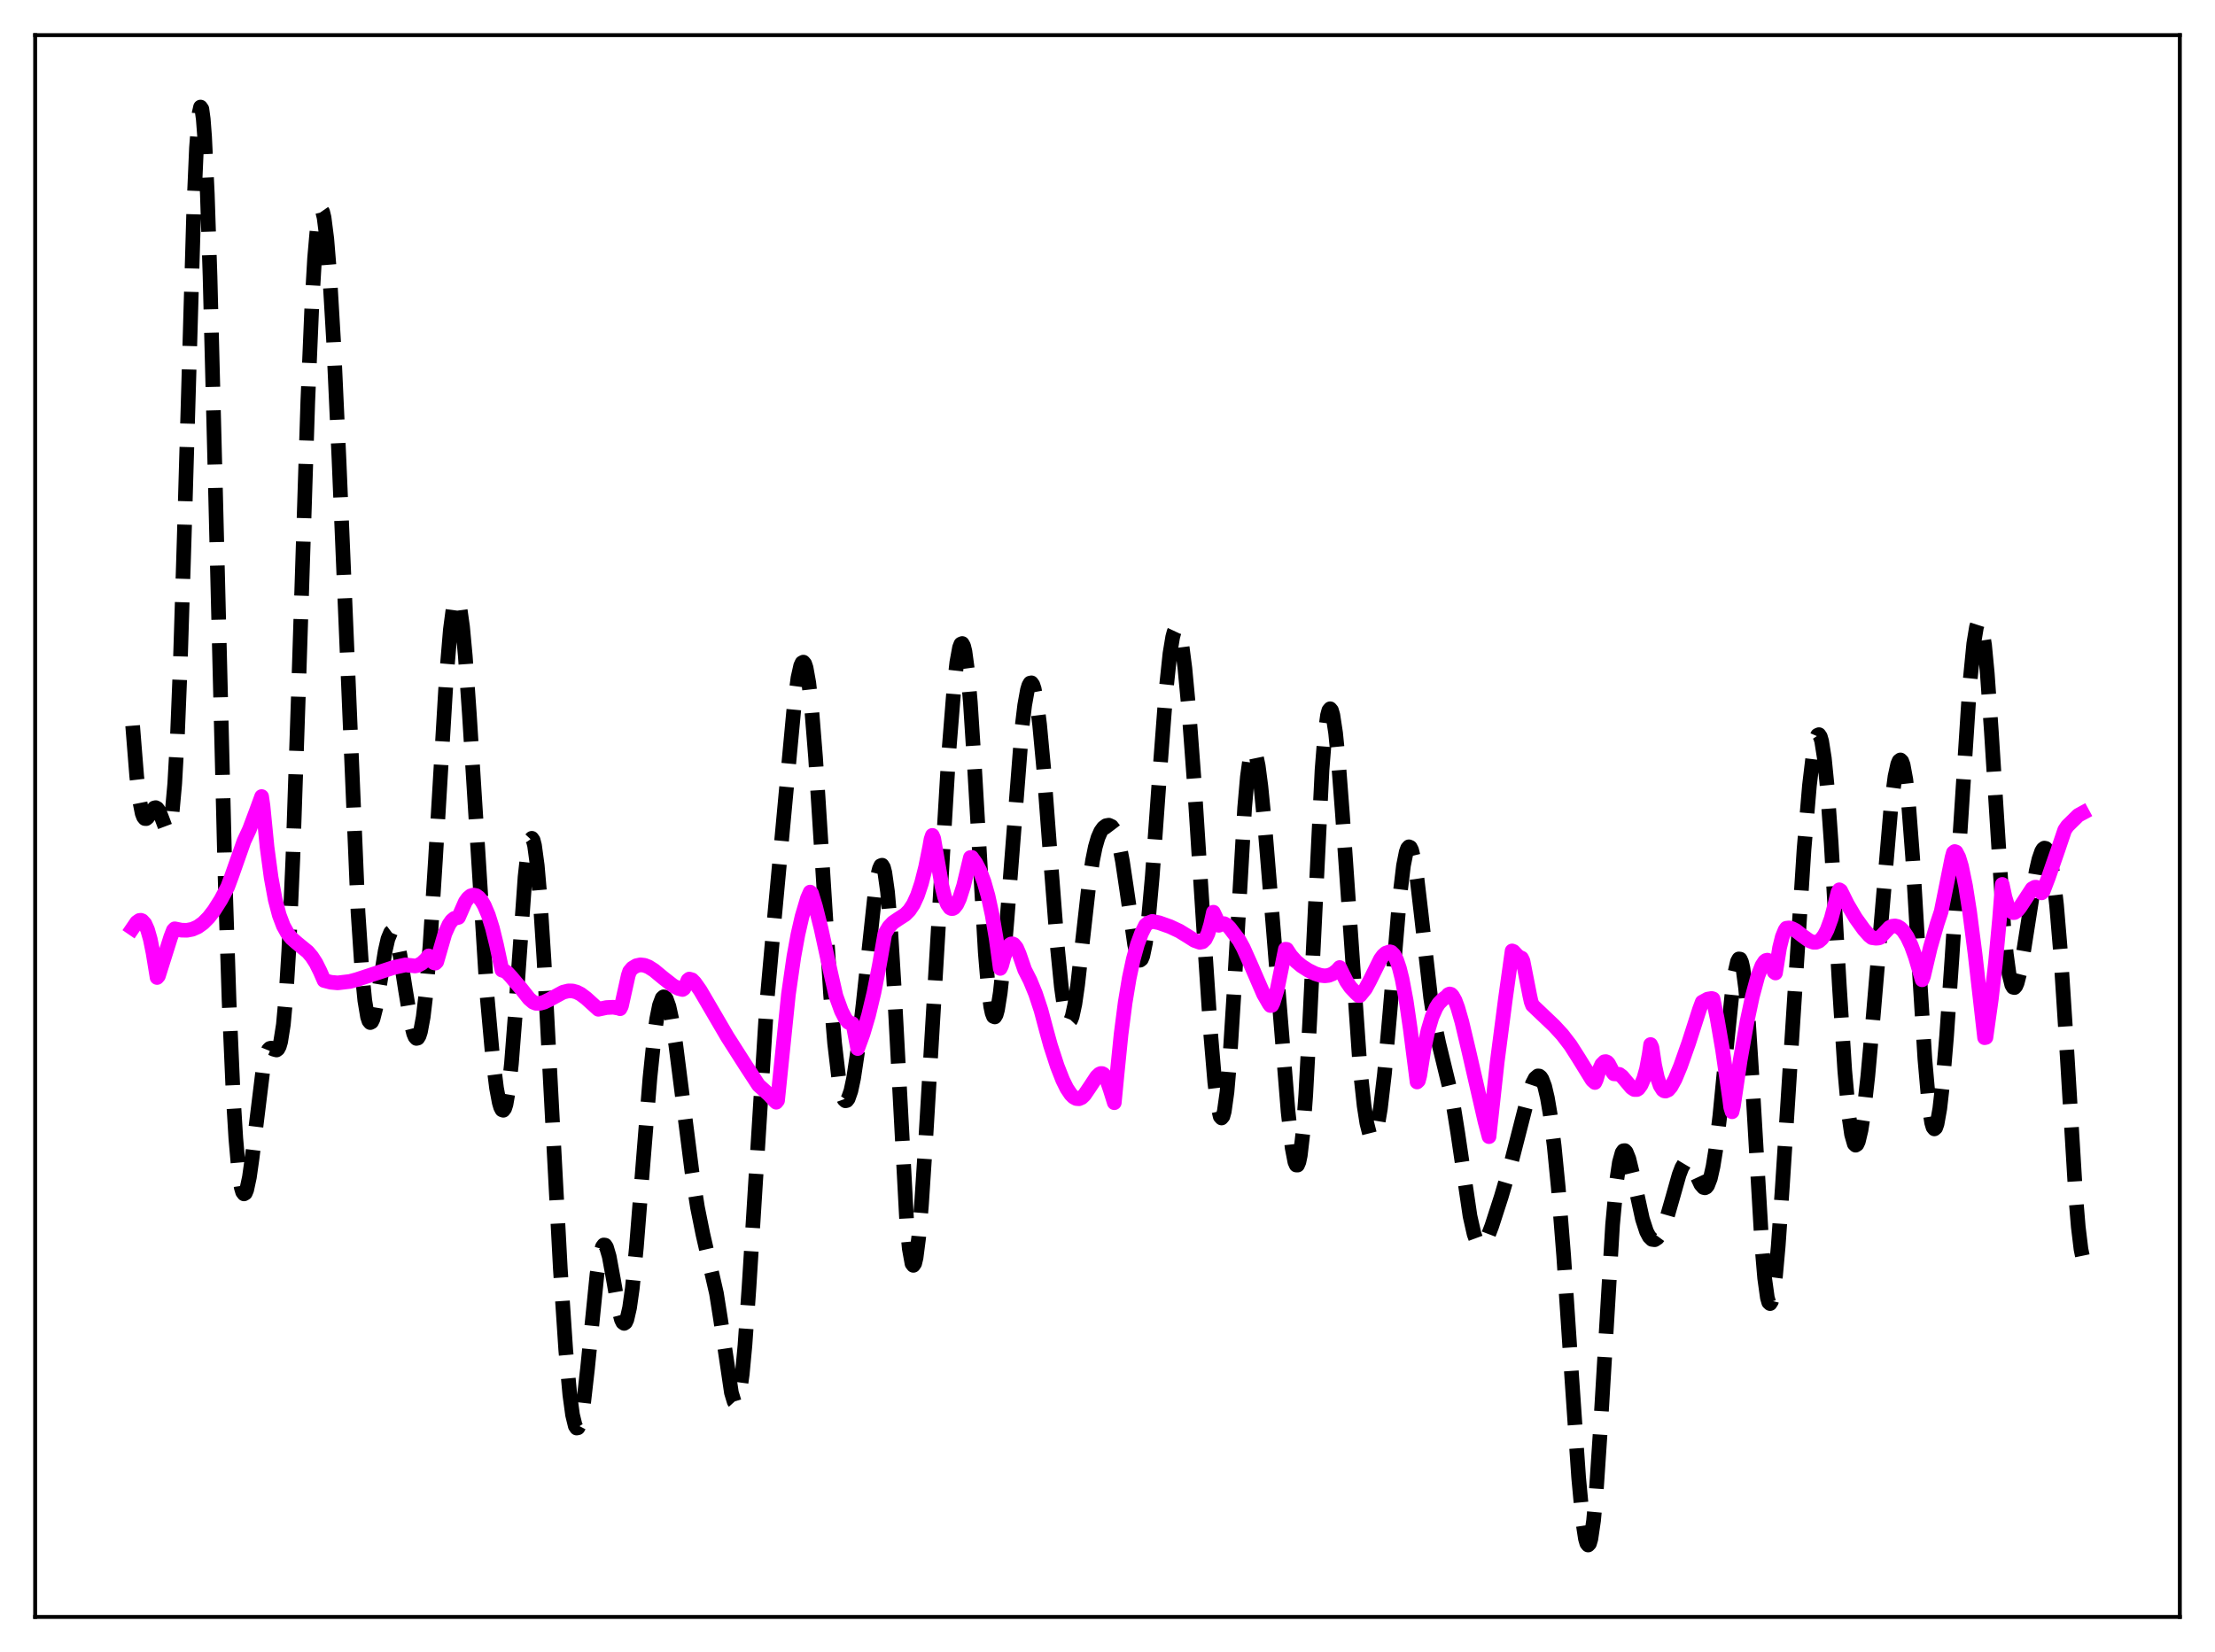 <?xml version="1.0" encoding="utf-8" standalone="no"?>
<!DOCTYPE svg PUBLIC "-//W3C//DTD SVG 1.1//EN"
  "http://www.w3.org/Graphics/SVG/1.1/DTD/svg11.dtd">
<svg xmlns:xlink="http://www.w3.org/1999/xlink" width="453.6pt" height="338.4pt" viewBox="0 0 453.6 338.4" xmlns="http://www.w3.org/2000/svg" version="1.1">
 <defs>
  <style type="text/css">*{stroke-linejoin: round; stroke-linecap: butt}</style>
 </defs>
 <g id="figure_1">
  <g id="patch_1">
   <path d="M 0 338.4 
L 453.6 338.4 
L 453.6 0 
L 0 0 
z
" style="fill: #ffffff"/>
  </g>
  <g id="axes_1">
   <g id="patch_2">
    <path d="M 7.2 331.2 
L 446.4 331.2 
L 446.4 7.2 
L 7.2 7.2 
z
" style="fill: #ffffff"/>
   </g>
   <g id="matplotlib.axis_1"/>
   <g id="matplotlib.axis_2"/>
   <g id="line2d_1">
    <path d="M 27.164 148.643 
L 27.998 159.036 
L 28.554 163.78 
L 29.11 166.593 
L 29.388 167.323 
L 29.666 167.665 
L 29.944 167.683 
L 30.222 167.454 
L 31.612 165.49 
L 31.89 165.429 
L 32.168 165.579 
L 32.446 165.943 
L 33.003 167.204 
L 33.837 169.425 
L 34.115 169.852 
L 34.393 169.917 
L 34.671 169.491 
L 34.949 168.448 
L 35.227 166.673 
L 35.783 160.546 
L 36.339 150.594 
L 36.895 136.772 
L 37.729 110.01 
L 39.676 42.993 
L 40.232 30.295 
L 40.788 23.153 
L 41.066 21.927 
L 41.344 22.331 
L 41.622 24.367 
L 41.9 27.998 
L 42.456 39.725 
L 43.012 56.572 
L 44.124 100.207 
L 46.071 178.975 
L 46.905 204.872 
L 47.739 224.102 
L 48.295 233.224 
L 48.851 239.544 
L 49.407 243.245 
L 49.685 244.181 
L 49.963 244.549 
L 50.241 244.385 
L 50.519 243.728 
L 51.076 241.127 
L 51.632 237.186 
L 53.856 219.04 
L 54.412 216.416 
L 54.968 215.031 
L 55.246 214.752 
L 55.524 214.688 
L 56.08 214.927 
L 56.636 215.074 
L 56.914 214.867 
L 57.193 214.339 
L 57.471 213.391 
L 58.027 209.885 
L 58.583 203.777 
L 59.139 194.754 
L 59.973 175.833 
L 61.085 142.894 
L 63.031 82.239 
L 63.866 62.487 
L 64.422 52.91 
L 64.978 46.524 
L 65.256 44.555 
L 65.534 43.394 
L 65.812 43.025 
L 66.09 43.426 
L 66.368 44.565 
L 66.924 48.917 
L 67.48 55.763 
L 68.314 69.938 
L 69.426 94.245 
L 73.319 186.868 
L 74.153 199.358 
L 74.709 204.954 
L 75.265 208.284 
L 75.543 209.128 
L 75.822 209.46 
L 76.1 209.317 
L 76.378 208.749 
L 76.934 206.559 
L 77.768 201.614 
L 78.88 194.78 
L 79.436 192.338 
L 79.992 190.988 
L 80.27 190.778 
L 80.548 190.886 
L 80.826 191.31 
L 81.382 193.039 
L 81.939 195.759 
L 83.051 202.873 
L 84.163 209.562 
L 84.719 211.746 
L 84.997 212.394 
L 85.275 212.702 
L 85.553 212.638 
L 85.831 212.182 
L 86.109 211.316 
L 86.665 208.319 
L 87.221 203.637 
L 88.056 193.693 
L 89.168 176.234 
L 91.392 138.871 
L 92.226 128.961 
L 92.782 124.776 
L 93.06 123.52 
L 93.338 122.853 
L 93.616 122.786 
L 93.894 123.321 
L 94.172 124.448 
L 94.729 128.395 
L 95.285 134.367 
L 96.119 146.257 
L 99.733 203.852 
L 100.846 216.153 
L 101.68 222.864 
L 102.236 225.838 
L 102.514 226.783 
L 102.792 227.321 
L 103.07 227.421 
L 103.348 227.054 
L 103.626 226.199 
L 104.182 222.986 
L 104.738 217.835 
L 105.572 207.141 
L 107.519 179.637 
L 108.075 174.616 
L 108.631 172.01 
L 108.909 171.71 
L 109.187 172.099 
L 109.465 173.171 
L 110.021 177.271 
L 110.577 183.703 
L 111.411 196.733 
L 112.802 223.264 
L 114.748 259.891 
L 115.86 276.581 
L 116.694 285.727 
L 117.25 289.814 
L 117.806 292.088 
L 118.084 292.512 
L 118.362 292.457 
L 118.64 291.928 
L 118.919 290.943 
L 119.475 287.712 
L 120.309 280.388 
L 122.255 261.004 
L 122.811 257.401 
L 123.367 255.385 
L 123.645 255.01 
L 123.923 255.049 
L 124.201 255.48 
L 124.757 257.364 
L 125.592 261.902 
L 126.704 268.248 
L 127.26 270.314 
L 127.538 270.877 
L 127.816 271.076 
L 128.094 270.885 
L 128.372 270.289 
L 128.928 267.877 
L 129.484 263.919 
L 130.318 255.567 
L 131.709 237.993 
L 133.099 220.808 
L 133.933 212.715 
L 134.489 208.697 
L 135.045 205.923 
L 135.601 204.444 
L 135.879 204.187 
L 136.157 204.243 
L 136.435 204.599 
L 136.991 206.149 
L 137.548 208.684 
L 138.382 213.924 
L 139.772 224.823 
L 141.718 240.161 
L 142.83 247.282 
L 143.943 252.809 
L 146.723 264.933 
L 147.557 270.208 
L 149.782 285.262 
L 150.338 287.092 
L 150.616 287.398 
L 150.894 287.236 
L 151.172 286.575 
L 151.45 285.393 
L 152.006 281.45 
L 152.562 275.506 
L 153.396 263.529 
L 157.011 205.649 
L 158.401 190.074 
L 160.903 163.091 
L 162.572 145.234 
L 163.406 138.867 
L 163.962 136.378 
L 164.24 135.771 
L 164.518 135.623 
L 164.796 135.953 
L 165.074 136.771 
L 165.63 139.864 
L 166.186 144.813 
L 167.02 155.205 
L 168.132 172.693 
L 170.079 203.576 
L 170.913 213.656 
L 171.747 220.745 
L 172.303 223.688 
L 172.859 225.22 
L 173.137 225.48 
L 173.415 225.417 
L 173.693 225.049 
L 174.249 223.458 
L 174.806 220.844 
L 175.64 215.314 
L 176.752 205.687 
L 179.254 182.326 
L 179.81 179.011 
L 180.088 177.935 
L 180.366 177.322 
L 180.645 177.222 
L 180.923 177.682 
L 181.201 178.735 
L 181.757 182.701 
L 182.313 189.135 
L 183.147 202.791 
L 185.649 249.726 
L 186.205 255.763 
L 186.762 258.827 
L 187.04 259.19 
L 187.318 258.785 
L 187.596 257.642 
L 188.152 253.334 
L 188.708 246.765 
L 189.542 233.99 
L 194.269 154.561 
L 195.381 140.639 
L 195.937 135.698 
L 196.493 132.641 
L 196.771 131.93 
L 197.049 131.81 
L 197.327 132.304 
L 197.605 133.421 
L 198.161 137.509 
L 198.717 143.895 
L 199.552 156.871 
L 201.776 195.219 
L 202.332 201.812 
L 202.888 206.195 
L 203.166 207.495 
L 203.444 208.196 
L 203.722 208.304 
L 204 207.843 
L 204.278 206.84 
L 204.834 203.362 
L 205.391 198.228 
L 206.225 188.304 
L 209.283 149.054 
L 209.839 144.449 
L 210.395 141.345 
L 210.673 140.415 
L 210.951 139.919 
L 211.229 139.866 
L 211.508 140.257 
L 211.786 141.084 
L 212.342 143.995 
L 212.898 148.43 
L 213.732 157.378 
L 215.122 175.729 
L 216.512 193.707 
L 217.346 202.115 
L 217.903 206.094 
L 218.459 208.499 
L 218.737 209.066 
L 219.015 209.2 
L 219.293 208.905 
L 219.571 208.194 
L 220.127 205.618 
L 220.683 201.755 
L 221.795 191.817 
L 222.907 181.942 
L 223.742 176.241 
L 224.298 173.51 
L 224.854 171.581 
L 225.41 170.31 
L 225.966 169.533 
L 226.522 169.121 
L 227.078 169.024 
L 227.634 169.283 
L 228.19 170.016 
L 228.746 171.376 
L 229.302 173.485 
L 229.858 176.382 
L 230.693 181.966 
L 232.361 193.524 
L 232.917 195.838 
L 233.195 196.463 
L 233.473 196.683 
L 233.751 196.47 
L 234.029 195.808 
L 234.585 193.129 
L 235.141 188.728 
L 235.975 179.445 
L 237.366 160.052 
L 238.756 141.737 
L 239.59 133.85 
L 240.146 130.497 
L 240.424 129.462 
L 240.702 128.871 
L 240.98 128.73 
L 241.258 129.038 
L 241.536 129.787 
L 242.092 132.551 
L 242.649 136.859 
L 243.483 145.716 
L 244.595 160.696 
L 246.541 190.959 
L 247.931 211.795 
L 248.766 221.675 
L 249.322 226.248 
L 249.878 228.691 
L 250.156 229.001 
L 250.434 228.665 
L 250.712 227.667 
L 251.268 223.698 
L 251.824 217.279 
L 252.658 204.062 
L 254.883 165.476 
L 255.439 159.144 
L 255.995 155.12 
L 256.273 154.015 
L 256.551 153.507 
L 256.829 153.574 
L 257.107 154.183 
L 257.663 156.856 
L 258.219 161.126 
L 259.053 169.595 
L 260.721 189.846 
L 263.78 227.699 
L 264.614 235.125 
L 265.17 238.009 
L 265.448 238.636 
L 265.726 238.647 
L 266.004 237.997 
L 266.282 236.655 
L 266.838 231.855 
L 267.395 224.337 
L 268.229 208.873 
L 270.731 157.7 
L 271.287 150.744 
L 271.843 146.546 
L 272.121 145.513 
L 272.399 145.177 
L 272.677 145.511 
L 272.955 146.48 
L 273.512 150.131 
L 274.068 155.7 
L 274.902 166.626 
L 278.516 218.755 
L 279.351 226.488 
L 279.907 230.057 
L 280.463 232.254 
L 280.741 232.824 
L 281.019 233.037 
L 281.297 232.896 
L 281.575 232.403 
L 282.131 230.388 
L 282.687 227.069 
L 283.521 219.919 
L 284.633 207.381 
L 286.58 184.249 
L 287.414 177.292 
L 287.97 174.516 
L 288.248 173.763 
L 288.526 173.45 
L 288.804 173.573 
L 289.082 174.123 
L 289.638 176.405 
L 290.194 180.03 
L 291.028 187.141 
L 292.975 204.362 
L 293.809 209.743 
L 294.643 213.72 
L 297.423 225.18 
L 298.536 232.117 
L 301.038 249.097 
L 301.872 252.789 
L 302.428 254.293 
L 302.984 255.014 
L 303.262 255.099 
L 303.54 255.016 
L 304.097 254.411 
L 304.653 253.338 
L 305.487 251.163 
L 307.433 245.133 
L 309.379 238.516 
L 311.048 231.999 
L 312.994 224.384 
L 313.828 221.927 
L 314.384 220.853 
L 314.94 220.381 
L 315.218 220.406 
L 315.496 220.624 
L 315.774 221.044 
L 316.331 222.524 
L 316.887 224.894 
L 317.443 228.167 
L 318.277 234.747 
L 319.111 243.242 
L 320.223 257.267 
L 321.891 282.361 
L 323.282 302.644 
L 324.116 311.575 
L 324.672 315.183 
L 324.95 316.135 
L 325.228 316.473 
L 325.506 316.177 
L 325.784 315.239 
L 326.34 311.474 
L 326.896 305.387 
L 327.73 292.858 
L 330.233 250.869 
L 331.067 241.862 
L 331.623 238.106 
L 332.179 236.108 
L 332.457 235.714 
L 332.735 235.681 
L 333.013 235.97 
L 333.569 237.351 
L 334.403 240.778 
L 336.35 249.709 
L 337.184 252.26 
L 337.74 253.318 
L 338.296 253.866 
L 338.852 253.938 
L 339.408 253.578 
L 339.964 252.825 
L 340.52 251.71 
L 341.355 249.431 
L 342.467 245.549 
L 343.857 240.633 
L 344.413 239.175 
L 344.969 238.244 
L 345.247 238.007 
L 345.525 237.928 
L 345.803 238.005 
L 346.359 238.588 
L 346.915 239.617 
L 348.306 242.602 
L 348.862 243.237 
L 349.14 243.306 
L 349.418 243.172 
L 349.696 242.817 
L 350.252 241.382 
L 350.808 238.928 
L 351.364 235.463 
L 352.198 228.571 
L 353.589 214.293 
L 354.701 203.408 
L 355.257 199.375 
L 355.813 196.921 
L 356.091 196.42 
L 356.369 196.461 
L 356.647 197.075 
L 356.925 198.283 
L 357.481 202.49 
L 358.037 208.954 
L 358.871 221.998 
L 360.818 255.281 
L 361.374 261.802 
L 361.93 265.806 
L 362.208 266.769 
L 362.486 267.024 
L 362.764 266.58 
L 363.042 265.462 
L 363.598 261.378 
L 364.154 255.217 
L 364.988 243.274 
L 369.437 174.008 
L 370.549 160.882 
L 371.383 153.911 
L 371.94 151.235 
L 372.218 150.601 
L 372.496 150.476 
L 372.774 150.881 
L 373.052 151.828 
L 373.608 155.353 
L 374.164 160.957 
L 374.998 172.653 
L 376.666 201.832 
L 377.778 219.264 
L 378.613 228.51 
L 379.169 232.365 
L 379.725 234.303 
L 380.003 234.574 
L 380.281 234.403 
L 380.559 233.813 
L 381.115 231.489 
L 381.671 227.839 
L 382.505 220.412 
L 383.617 208.04 
L 387.232 165.401 
L 388.066 159.062 
L 388.622 156.525 
L 388.9 155.866 
L 389.178 155.654 
L 389.456 155.916 
L 389.734 156.669 
L 390.291 159.695 
L 390.847 164.727 
L 391.681 175.624 
L 393.071 199.071 
L 394.183 216.886 
L 395.017 226.343 
L 395.573 229.966 
L 395.851 230.897 
L 396.129 231.238 
L 396.407 230.999 
L 396.686 230.205 
L 397.242 227.076 
L 397.798 222.171 
L 398.632 212.285 
L 399.744 196.131 
L 403.359 140.339 
L 404.193 131.837 
L 404.749 128.464 
L 405.027 127.594 
L 405.305 127.307 
L 405.583 127.622 
L 405.861 128.544 
L 406.417 132.171 
L 406.973 137.985 
L 407.807 149.907 
L 410.31 189.5 
L 410.866 195.392 
L 411.422 199.486 
L 411.978 201.748 
L 412.256 202.222 
L 412.534 202.289 
L 412.812 201.981 
L 413.09 201.332 
L 413.646 199.174 
L 414.48 194.4 
L 416.983 178.4 
L 417.539 175.998 
L 418.095 174.391 
L 418.373 173.931 
L 418.651 173.72 
L 418.929 173.775 
L 419.207 174.112 
L 419.485 174.744 
L 420.041 176.95 
L 420.597 180.483 
L 421.154 185.397 
L 421.988 195.319 
L 423.1 212.517 
L 425.046 244.584 
L 425.602 251.327 
L 426.158 255.896 
L 426.436 257.233 
L 426.436 257.233 
" clip-path="url(#p266135343c)" style="fill: none; stroke-dasharray: 11.1,4.8; stroke-dashoffset: 0; stroke: #000000; stroke-width: 3"/>
   </g>
   <g id="line2d_2">
    <path d="M 27.164 190.138 
L 27.998 188.92 
L 28.554 188.535 
L 28.832 188.501 
L 29.11 188.599 
L 29.666 189.202 
L 30.222 190.444 
L 30.778 192.399 
L 31.334 195.127 
L 32.168 200.227 
L 32.446 199.906 
L 34.949 191.971 
L 35.505 190.531 
L 35.783 190.248 
L 37.173 190.531 
L 38.285 190.555 
L 39.398 190.341 
L 40.51 189.848 
L 41.622 189.046 
L 42.734 187.922 
L 43.846 186.48 
L 45.237 184.281 
L 46.627 181.661 
L 47.461 179.404 
L 49.963 172.292 
L 51.076 169.904 
L 52.466 166.197 
L 53.578 163.161 
L 53.856 165.038 
L 54.69 173.521 
L 55.524 179.759 
L 56.358 184.274 
L 57.193 187.451 
L 58.027 189.65 
L 58.861 191.154 
L 59.695 192.191 
L 60.807 193.159 
L 63.031 194.981 
L 63.866 195.967 
L 64.7 197.258 
L 65.534 198.934 
L 66.368 200.838 
L 67.758 201.2 
L 69.148 201.328 
L 70.539 201.165 
L 71.651 201.036 
L 73.041 200.659 
L 80.548 198.195 
L 83.051 197.638 
L 83.607 197.718 
L 84.163 197.766 
L 84.997 197.867 
L 85.553 197.751 
L 86.387 197.301 
L 87.221 196.512 
L 87.777 195.797 
L 88.334 196.791 
L 88.89 197.219 
L 89.168 197.279 
L 89.446 196.997 
L 91.114 191.228 
L 91.948 189.372 
L 92.504 188.574 
L 93.06 188.114 
L 93.894 187.912 
L 95.285 184.733 
L 95.841 183.967 
L 96.397 183.504 
L 96.953 183.335 
L 97.509 183.451 
L 98.065 183.849 
L 98.621 184.529 
L 99.177 185.484 
L 100.011 187.452 
L 100.846 190.111 
L 101.68 193.515 
L 102.792 198.715 
L 103.348 198.895 
L 103.904 199.258 
L 104.738 200.16 
L 105.572 201.169 
L 106.685 202.461 
L 108.353 204.569 
L 109.187 205.282 
L 109.743 205.51 
L 110.577 205.51 
L 111.411 205.286 
L 112.523 204.75 
L 115.304 203.237 
L 116.416 202.964 
L 117.25 202.982 
L 118.084 203.208 
L 118.919 203.633 
L 120.031 204.468 
L 122.533 206.736 
L 124.201 206.38 
L 125.592 206.313 
L 126.704 206.51 
L 126.982 206.62 
L 127.26 206.075 
L 128.65 199.825 
L 128.928 198.985 
L 129.484 198.318 
L 130.318 197.809 
L 131.152 197.628 
L 131.987 197.726 
L 132.821 198.053 
L 133.933 198.757 
L 135.879 200.365 
L 137.826 201.885 
L 138.938 202.469 
L 139.772 202.682 
L 140.05 202.492 
L 140.606 201.432 
L 140.884 200.765 
L 141.162 200.545 
L 141.718 200.703 
L 142.274 201.269 
L 143.386 202.85 
L 145.333 206.174 
L 148.947 212.359 
L 152.84 218.456 
L 155.342 222.282 
L 157.567 224.293 
L 158.679 225.522 
L 158.957 225.773 
L 159.235 225.423 
L 161.459 203.692 
L 162.572 195.952 
L 163.406 191.4 
L 164.24 187.751 
L 165.352 184.001 
L 165.908 182.73 
L 166.186 182.97 
L 167.02 185.713 
L 168.132 190.152 
L 170.079 199.095 
L 171.191 203.992 
L 172.303 207.063 
L 173.137 208.693 
L 173.693 209.374 
L 174.249 209.67 
L 174.528 209.662 
L 174.806 210.417 
L 175.64 214.784 
L 176.752 211.731 
L 177.864 207.965 
L 178.976 203.318 
L 180.088 197.635 
L 181.201 191.254 
L 182.035 189.86 
L 182.869 188.976 
L 183.981 188.224 
L 185.371 187.328 
L 186.205 186.49 
L 187.04 185.235 
L 187.874 183.419 
L 188.708 180.922 
L 189.542 177.646 
L 190.376 173.507 
L 190.654 171.926 
L 190.932 171.112 
L 191.21 171.75 
L 192.879 181.446 
L 193.435 183.7 
L 193.991 185.182 
L 194.547 185.962 
L 194.825 186.104 
L 195.103 186.104 
L 195.381 185.954 
L 195.937 185.258 
L 196.493 184.064 
L 197.327 181.46 
L 198.161 177.981 
L 198.717 175.655 
L 198.995 175.616 
L 199.83 176.786 
L 200.664 178.38 
L 201.498 180.562 
L 202.332 183.49 
L 203.166 187.34 
L 204 192.244 
L 204.834 198.365 
L 205.112 197.806 
L 205.669 195.769 
L 206.225 194.352 
L 206.781 193.536 
L 207.059 193.354 
L 207.337 193.328 
L 207.615 193.446 
L 208.171 194.132 
L 208.727 195.42 
L 209.839 198.641 
L 210.951 200.832 
L 212.064 203.537 
L 213.176 206.901 
L 214.288 211.074 
L 215.122 214.106 
L 216.512 218.385 
L 217.625 221.222 
L 218.459 222.914 
L 219.293 224.163 
L 219.849 224.719 
L 220.405 225.02 
L 220.961 225.064 
L 221.517 224.823 
L 222.073 224.292 
L 223.185 222.657 
L 224.576 220.544 
L 225.132 220.018 
L 225.41 219.89 
L 225.688 219.891 
L 225.966 220.03 
L 226.244 220.338 
L 226.8 221.581 
L 227.356 223.196 
L 228.19 225.87 
L 228.746 220.124 
L 229.58 211.855 
L 230.415 205.382 
L 231.249 200.354 
L 232.083 196.459 
L 232.917 193.465 
L 233.751 191.191 
L 234.585 189.522 
L 235.141 189.06 
L 235.975 188.726 
L 237.366 189.014 
L 239.59 189.802 
L 241.536 190.715 
L 243.205 191.741 
L 244.595 192.625 
L 245.707 193.023 
L 246.263 192.913 
L 246.819 192.373 
L 247.375 191.233 
L 247.931 189.354 
L 248.488 186.852 
L 249.044 188.027 
L 249.6 189.534 
L 250.156 189.189 
L 250.712 189.2 
L 251.268 189.513 
L 251.824 190.072 
L 253.77 192.624 
L 254.605 194.158 
L 255.995 197.264 
L 258.775 203.666 
L 259.887 205.594 
L 260.165 205.962 
L 260.443 205.938 
L 260.721 205.357 
L 261.556 202.645 
L 263.224 194.432 
L 263.502 194.458 
L 264.336 195.726 
L 265.448 196.962 
L 266.56 197.881 
L 267.951 198.767 
L 269.341 199.443 
L 270.453 199.788 
L 271.287 199.886 
L 272.121 199.788 
L 272.955 199.445 
L 273.79 198.803 
L 274.346 198.179 
L 274.902 199.35 
L 275.736 201.023 
L 276.57 202.237 
L 277.682 203.413 
L 278.238 203.924 
L 278.516 203.904 
L 279.629 202.527 
L 280.463 200.985 
L 282.687 196.488 
L 283.243 195.719 
L 283.799 195.235 
L 284.633 194.957 
L 284.911 195.034 
L 285.468 195.581 
L 286.024 196.671 
L 286.58 198.324 
L 287.136 200.555 
L 287.97 205.002 
L 288.804 210.763 
L 290.194 221.629 
L 290.472 221.363 
L 290.75 220.309 
L 291.585 215.035 
L 292.419 211.112 
L 293.253 208.304 
L 294.087 206.408 
L 294.643 205.537 
L 295.477 204.697 
L 296.311 204.088 
L 296.589 203.726 
L 296.867 203.596 
L 297.145 203.671 
L 297.423 203.937 
L 297.98 204.928 
L 298.536 206.422 
L 299.37 209.322 
L 300.76 215.174 
L 304.097 229.696 
L 304.931 232.824 
L 305.487 227.784 
L 306.599 217.594 
L 308.267 204.737 
L 309.657 194.782 
L 309.935 194.891 
L 310.77 195.785 
L 311.326 196.156 
L 311.604 196.258 
L 311.882 196.822 
L 313.272 203.904 
L 313.55 205.172 
L 313.828 205.904 
L 318.277 210.134 
L 319.945 211.945 
L 321.613 214.114 
L 323.282 216.736 
L 326.062 221.241 
L 326.618 221.734 
L 326.896 221.139 
L 327.452 219.27 
L 328.008 218.043 
L 328.564 217.485 
L 328.843 217.449 
L 329.121 217.568 
L 329.399 217.857 
L 329.955 218.918 
L 330.233 219.611 
L 330.511 219.956 
L 331.067 219.992 
L 331.623 220.073 
L 332.179 220.491 
L 333.013 221.483 
L 334.125 222.803 
L 334.681 223.168 
L 335.238 223.17 
L 335.516 222.995 
L 336.072 222.23 
L 336.628 220.923 
L 337.184 218.944 
L 337.74 215.898 
L 338.018 213.955 
L 338.296 214.552 
L 338.852 218.182 
L 339.408 220.733 
L 339.964 222.369 
L 340.52 223.243 
L 340.798 223.446 
L 341.077 223.496 
L 341.633 223.249 
L 342.189 222.598 
L 343.023 221.082 
L 344.135 218.4 
L 345.803 213.689 
L 348.028 206.757 
L 348.584 205.262 
L 349.696 204.653 
L 350.53 204.516 
L 350.808 204.601 
L 351.642 208.574 
L 352.754 215.044 
L 354.145 224.707 
L 354.423 226.824 
L 354.701 227.729 
L 354.979 226.563 
L 356.369 217.139 
L 357.759 209.291 
L 358.871 204.062 
L 359.984 199.921 
L 360.818 197.778 
L 361.374 196.943 
L 361.652 196.731 
L 361.93 196.669 
L 362.208 196.773 
L 362.486 197.058 
L 363.042 198.206 
L 363.32 199.1 
L 363.598 199.304 
L 364.432 194.118 
L 364.988 191.902 
L 365.544 190.536 
L 365.823 190.134 
L 366.379 190.068 
L 366.935 190.188 
L 367.769 190.618 
L 369.159 191.707 
L 370.549 192.71 
L 371.383 193.01 
L 371.94 193.001 
L 372.496 192.777 
L 373.052 192.295 
L 373.608 191.534 
L 374.164 190.453 
L 374.998 188.173 
L 375.832 185.038 
L 376.388 182.751 
L 376.666 182.259 
L 376.944 182.436 
L 378.335 185.231 
L 380.003 188.047 
L 381.671 190.37 
L 382.783 191.623 
L 383.339 192.063 
L 384.174 192.182 
L 384.73 192.135 
L 385.008 192.036 
L 386.954 189.977 
L 387.51 189.723 
L 388.066 189.658 
L 388.622 189.782 
L 389.178 190.116 
L 389.734 190.665 
L 390.569 191.916 
L 391.403 193.688 
L 392.237 195.993 
L 393.627 200.694 
L 393.905 199.999 
L 395.295 194.104 
L 396.686 189.247 
L 397.52 186.732 
L 399.744 175.651 
L 400.022 174.649 
L 400.3 174.423 
L 400.578 174.526 
L 401.134 175.607 
L 401.69 177.446 
L 402.524 181.48 
L 403.359 186.819 
L 404.471 195.458 
L 406.417 212.559 
L 406.695 212.495 
L 407.807 204.567 
L 408.641 197.24 
L 409.476 188.254 
L 410.032 181.156 
L 410.588 183.773 
L 411.144 185.566 
L 411.7 186.568 
L 412.256 186.936 
L 412.534 186.92 
L 413.09 186.55 
L 413.646 185.863 
L 416.149 182.047 
L 416.705 181.734 
L 416.983 181.731 
L 417.261 181.842 
L 417.817 182.472 
L 418.095 182.887 
L 418.373 182.643 
L 419.485 179.741 
L 421.432 174.117 
L 422.822 170.007 
L 423.378 169.19 
L 425.602 167.002 
L 426.436 166.55 
L 426.436 166.55 
" clip-path="url(#p266135343c)" style="fill: none; stroke: #ff00ff; stroke-width: 3; stroke-linecap: square"/>
   </g>
   <g id="patch_3">
    <path d="M 7.2 331.2 
L 7.2 7.2 
" style="fill: none; stroke: #000000; stroke-width: 0.8; stroke-linejoin: miter; stroke-linecap: square"/>
   </g>
   <g id="patch_4">
    <path d="M 446.4 331.2 
L 446.4 7.2 
" style="fill: none; stroke: #000000; stroke-width: 0.8; stroke-linejoin: miter; stroke-linecap: square"/>
   </g>
   <g id="patch_5">
    <path d="M 7.2 331.2 
L 446.4 331.2 
" style="fill: none; stroke: #000000; stroke-width: 0.8; stroke-linejoin: miter; stroke-linecap: square"/>
   </g>
   <g id="patch_6">
    <path d="M 7.2 7.2 
L 446.4 7.2 
" style="fill: none; stroke: #000000; stroke-width: 0.8; stroke-linejoin: miter; stroke-linecap: square"/>
   </g>
  </g>
 </g>
 <defs>
  <clipPath id="p266135343c">
   <rect x="7.2" y="7.2" width="439.2" height="324"/>
  </clipPath>
 </defs>
</svg>
